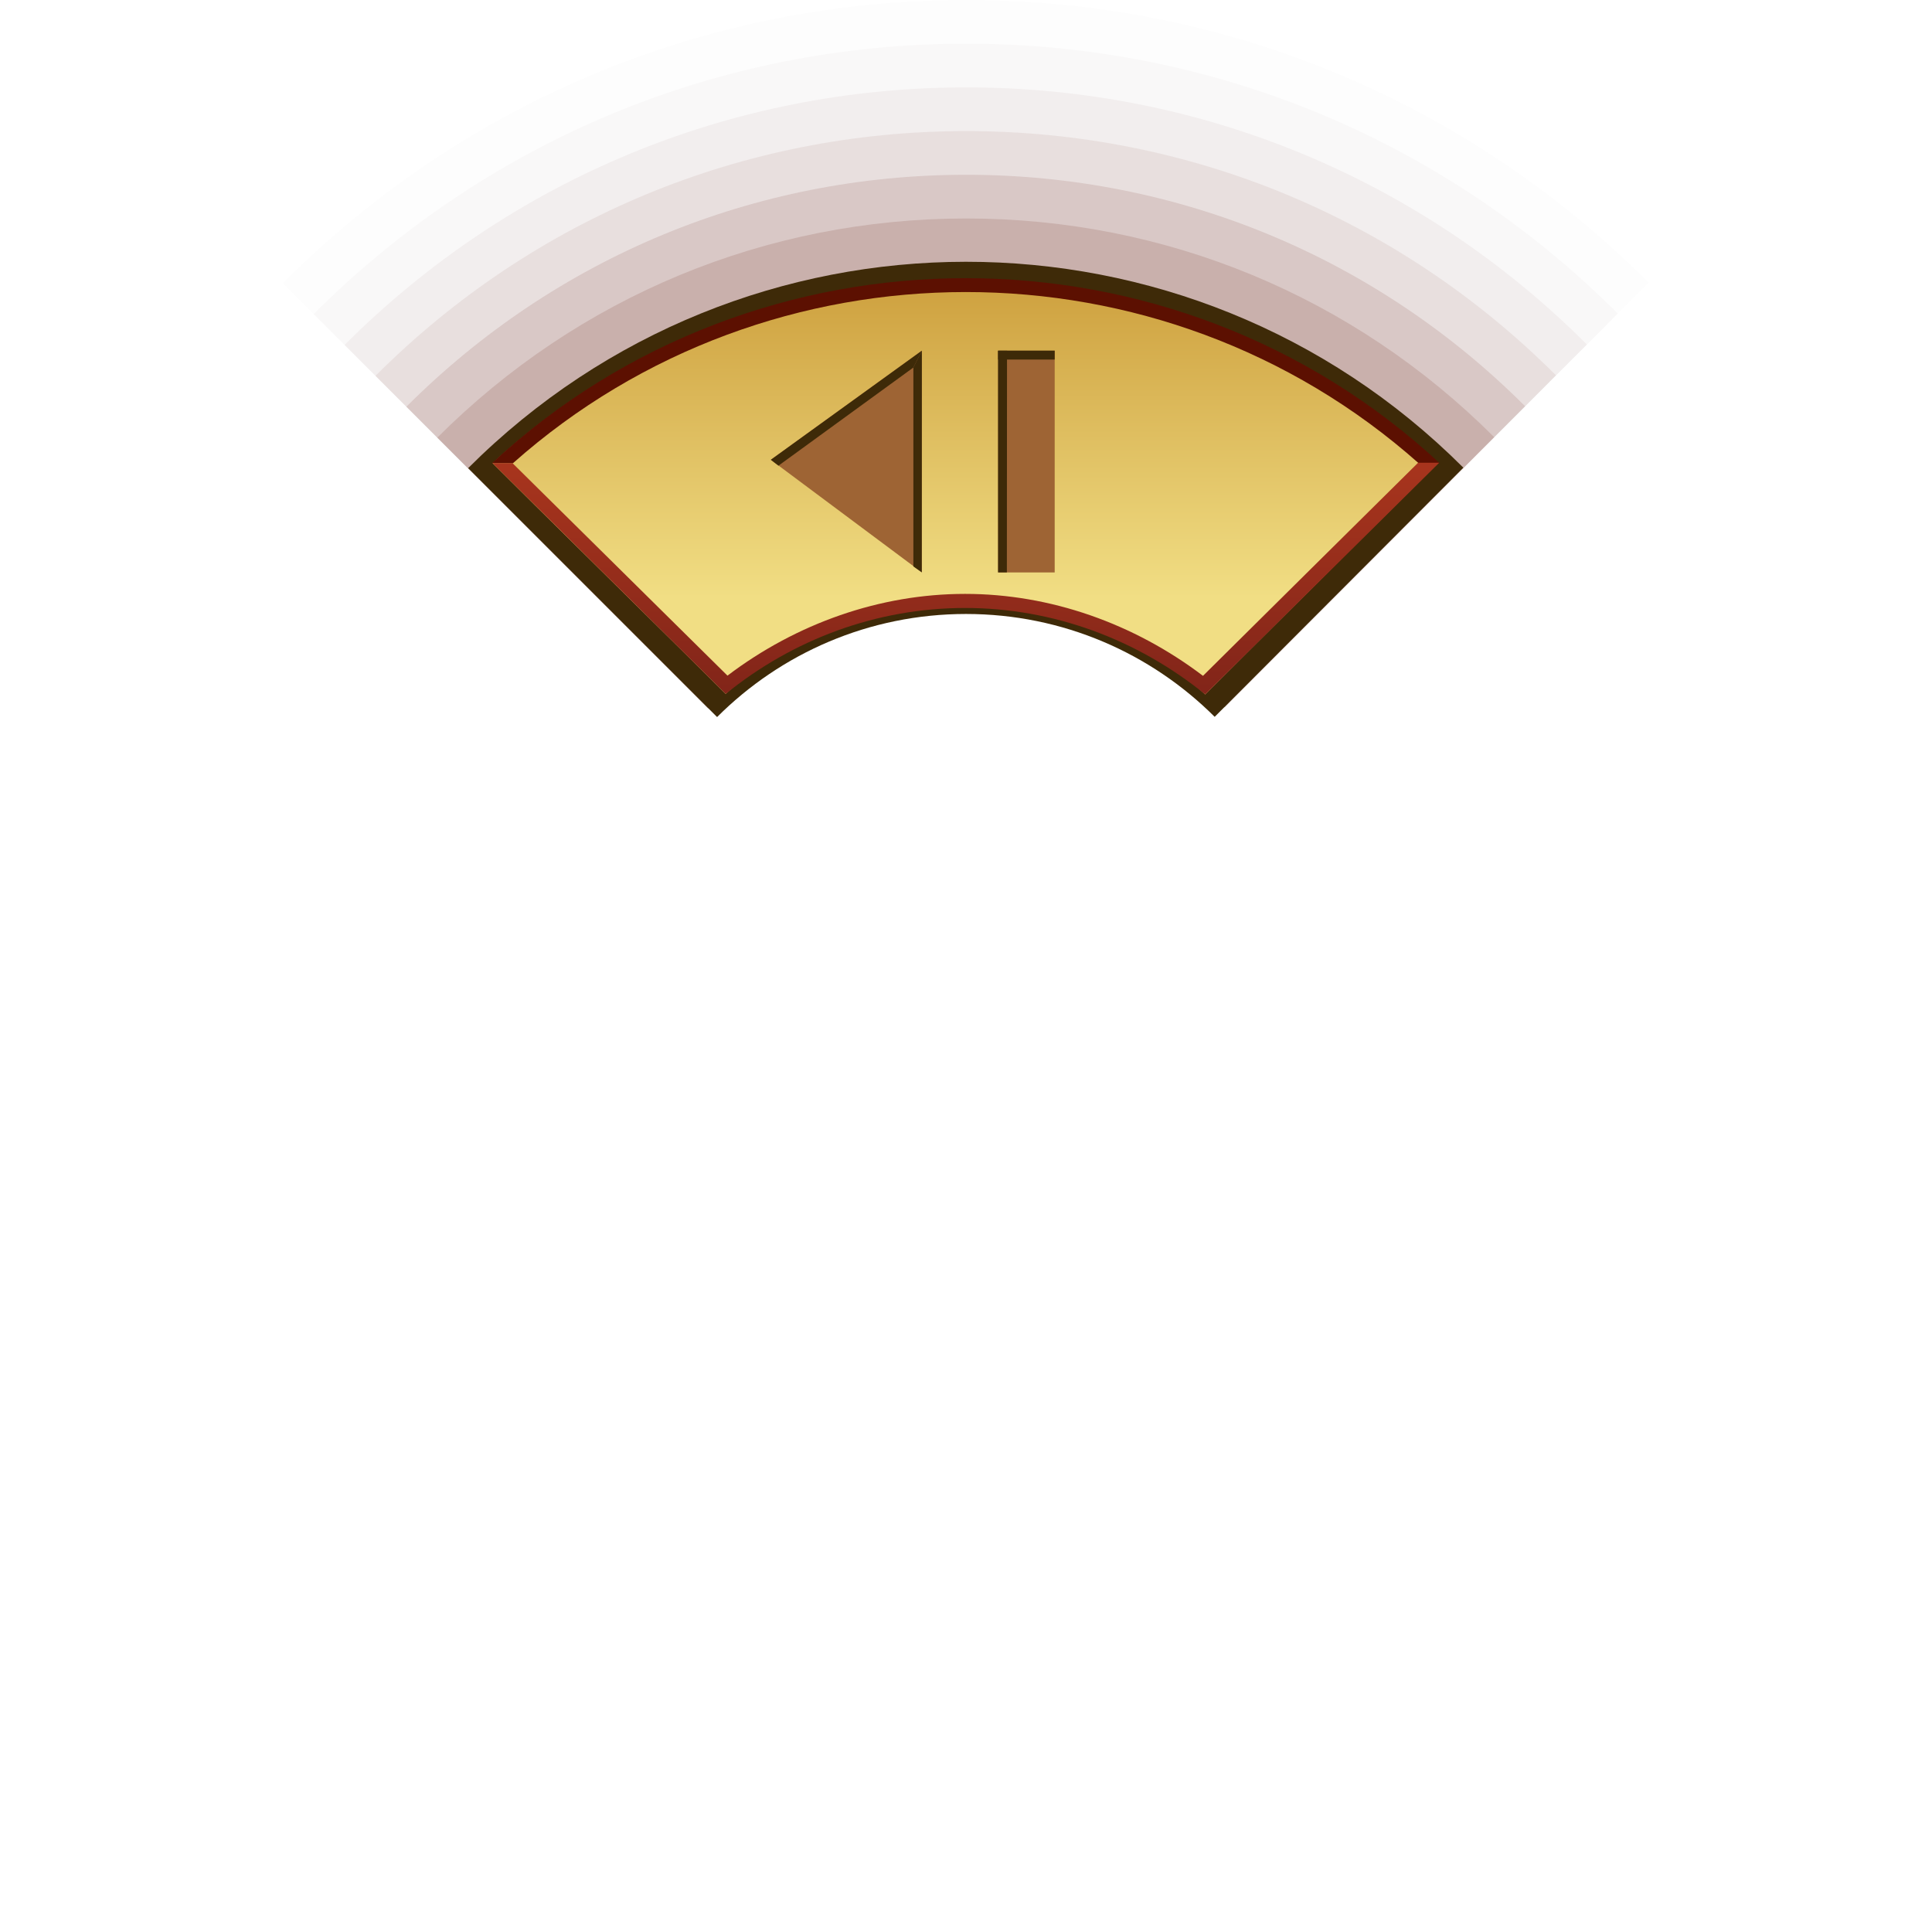 <?xml version="1.0" encoding="UTF-8"?>
<svg xmlns="http://www.w3.org/2000/svg" xmlns:xlink="http://www.w3.org/1999/xlink" contentScriptType="text/ecmascript" width="96" baseProfile="tiny" zoomAndPan="magnify" contentStyleType="text/css" viewBox="0 0 96 96" height="96" preserveAspectRatio="xMidYMid meet" version="1.1">
    <path fill="#5c1001" d="M 14.051 14.071 L 35.183 35.203 C 36.026 34.36 41.763 29.53 47.998 29.53 C 54.204 29.53 60.005 34.305 60.85 35.148 L 81.922 14.047 C 72.866 4.988 60.822 0.0 48.008 0.0 C 35.182 0.0 23.122 4.998 14.051 14.071 z " fill-opacity="0.01"/>
    <path fill="#5c1001" d="M 15.585 15.606 L 35.183 35.203 C 36.436 33.95 42.116 29.53 47.998 29.53 C 53.818 29.53 59.596 33.896 60.85 35.148 L 80.387 15.582 C 71.74 6.933 60.241 2.171 48.008 2.171 C 35.763 2.171 24.248 6.943 15.585 15.606 z " fill-opacity="0.02"/>
    <path fill="#5c1001" d="M 17.12 17.141 L 35.183 35.203 C 36.847 33.539 42.479 29.53 47.998 29.53 C 53.4 29.53 59.186 33.488 60.85 35.148 L 78.852 17.117 C 70.615 8.878 59.662 4.342 48.008 4.342 C 36.343 4.343 25.373 8.888 17.12 17.141 z " fill-opacity="0.04"/>
    <path fill="#5c1001" d="M 18.657 18.676 L 35.182 35.202 C 37.256 33.128 42.953 29.529 47.997 29.529 C 53.018 29.529 58.773 33.078 60.848 35.147 L 77.317 18.651 C 69.49 10.824 59.082 6.514 48.008 6.514 C 36.923 6.514 26.498 10.833 18.657 18.676 z " fill-opacity="0.07"/>
    <path fill="#5c1001" d="M 20.192 20.211 L 35.182 35.202 C 37.665 32.719 43.461 29.529 47.997 29.529 C 52.495 29.529 58.365 32.669 60.848 35.147 L 75.782 20.187 C 68.365 12.77 58.502 8.685 48.008 8.685 C 37.502 8.685 27.623 12.778 20.192 20.211 z " fill-opacity="0.11"/>
    <path fill="#5c1001" d="M 48.008 10.856 C 38.082 10.856 28.749 14.724 21.728 21.747 L 35.183 35.203 C 38.077 32.309 43.906 29.53 47.998 29.53 C 51.932 29.53 57.956 32.261 60.85 35.148 L 74.247 21.723 C 67.238 14.715 57.921 10.856 48.008 10.856 z " fill-opacity="0.13"/>
    <path fill="#3e2a08" d="M 48.001 30.508 C 52.825 30.508 57.191 32.461 60.357 35.619 L 72.712 23.238 C 59.064 9.588 36.924 9.599 23.262 23.262 L 35.632 35.63 C 38.798 32.465 43.171 30.508 48.001 30.508 z "/>
    <linearGradient x1="47.817" gradientTransform="matrix(1 0 0 -1 0.138 94.834)" y1="65.135" x2="47.817" gradientUnits="userSpaceOnUse" y2="81.174" xlink:type="simple" xlink:actuate="onLoad" id="XMLID_17_" xlink:show="other">
        <stop stop-color="#f1de84" offset="0"/>
        <stop stop-color="#cd9f3d" offset="1"/>
    </linearGradient>
    <path fill="url(#XMLID_17_)" d="M 47.839 13.894 C 39.091 13.894 30.795 17.188 24.472 23.012 C 25.5 24.053 35.12 33.53 36.059 34.479 C 39.4 31.381 43.164 29.701 47.724 29.701 C 52.277 29.701 56.546 31.415 59.887 34.507 C 60.824 33.556 70.408 24.058 71.438 23.016 C 65.082 17.009 56.572 13.894 47.839 13.894 z "/>
    <path fill="#5c1001" d="M 71.536 23.016 C 58.316 10.751 37.65 10.764 24.443 23.016 L 25.489 23.016 C 38.251 11.683 57.718 11.67 70.49 23.016 L 71.536 23.016 z "/>
    <linearGradient x1="47.855" gradientTransform="matrix(1 0 0 -1 0.138 94.834)" y1="74.334" x2="47.855" gradientUnits="userSpaceOnUse" y2="60.404" xlink:type="simple" xlink:actuate="onLoad" id="XMLID_18_" xlink:show="other">
        <stop stop-color="#b0381e" offset="0"/>
        <stop stop-color="#822519" offset="1"/>
    </linearGradient>
    <path fill="url(#XMLID_18_)" d="M 70.464 22.994 C 69.568 23.876 60.491 32.874 59.776 33.582 C 56.341 30.977 52.184 29.51 47.956 29.51 C 43.731 29.51 39.578 30.973 36.148 33.572 C 35.59 33.022 26.428 23.963 25.464 23.012 L 24.473 23.012 C 25.791 24.317 34.955 33.387 36.06 34.48 C 39.419 31.755 43.581 30.21 47.956 30.21 C 52.334 30.21 56.524 31.774 59.888 34.507 C 60.994 33.414 70.189 24.299 71.513 22.994 L 70.464 22.994 z "/>
    <polygon fill="#9e6434" points="45.806,17.425 45.806,28.442 38.302,22.846 "/>
    <polygon fill="#3e2a08" points="45.806,17.425 45.385,18.262 38.68,23.14 38.302,22.846 "/>
    <polygon fill="#3e2a08" points="45.801,28.438 45.385,28.146 45.385,18.262 45.806,17.425 "/>
    <rect x="49.596" width="2.811" fill="#9e6434" y="17.427" height="11.017"/>
    <rect x="49.596" width="2.811" fill="#3e2a08" y="17.423" height="0.443"/>
    <polygon fill="#3e2a08" points="50.031,28.442 49.594,28.442 49.594,17.429 50.038,17.429 "/>
</svg>
